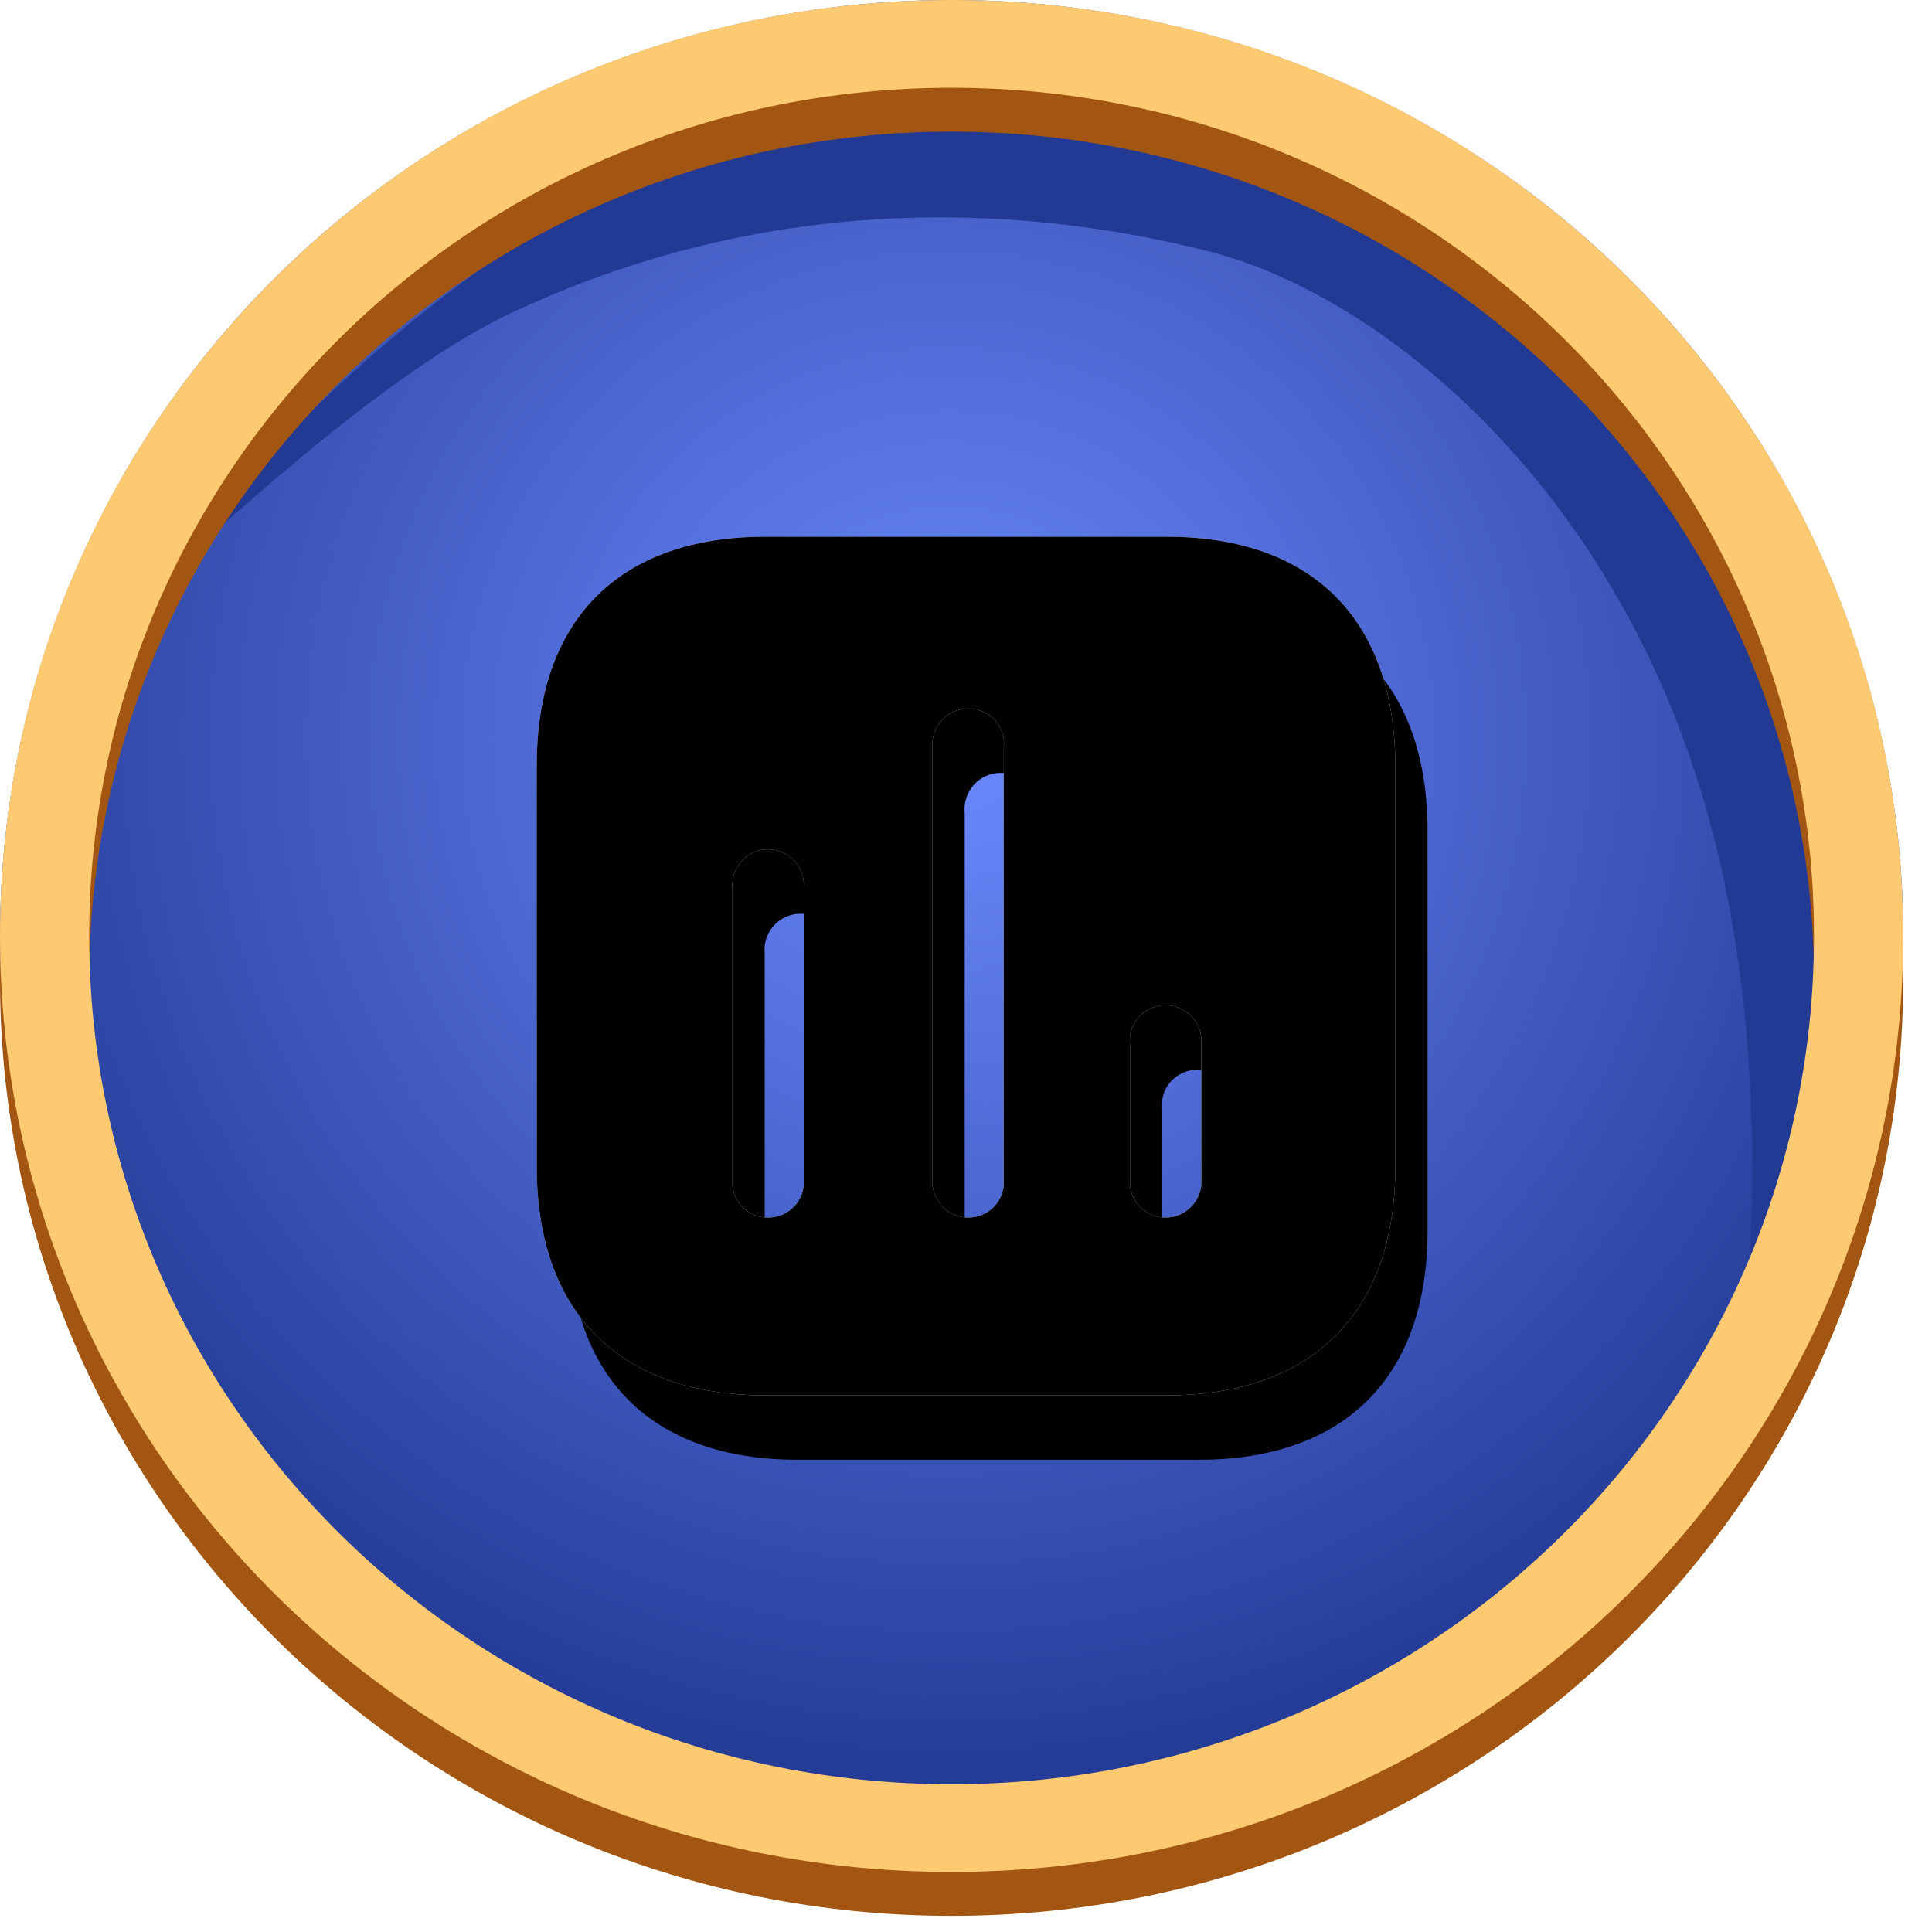 <?xml version="1.0" encoding="UTF-8"?>
<svg width="60px" height="60px" viewBox="0 0 60 60" version="1.1" xmlns="http://www.w3.org/2000/svg" xmlns:xlink="http://www.w3.org/1999/xlink">
    <title>F0C9598D-ED1F-4643-A908-C97F5A64C6D0</title>
    <defs>
        <radialGradient cx="50%" cy="39.478%" fx="50%" fy="39.478%" r="56.477%" gradientTransform="translate(0.5,0.395),scale(0.984,1),rotate(59.922),translate(-0.5,-0.395)" id="radialGradient-1">
            <stop stop-color="#6C8AFF" offset="0%"></stop>
            <stop stop-color="#233A95" offset="100%"></stop>
        </radialGradient>
        <path d="M19.559,0.001 C24.094,0.001 26.654,2.573 26.667,7.107 L26.667,7.107 L26.667,19.561 C26.667,24.094 24.094,26.667 19.559,26.667 L19.559,26.667 L7.107,26.667 C2.573,26.667 0.001,24.094 0.001,19.561 L0.001,19.561 L0.001,7.107 C0.001,2.573 2.573,0.001 7.107,0.001 L7.107,0.001 Z M20.119,14.721 C19.761,14.494 19.307,14.494 18.934,14.721 C18.573,14.947 18.374,15.346 18.427,15.774 L18.427,15.774 L18.427,20.147 C18.481,20.721 18.959,21.147 19.534,21.147 C20.094,21.147 20.573,20.721 20.641,20.147 L20.641,20.147 L20.641,15.774 C20.679,15.346 20.481,14.947 20.119,14.721 Z M14.001,5.507 C13.626,5.281 13.173,5.281 12.814,5.507 C12.453,5.733 12.254,6.147 12.293,6.561 L12.293,6.561 L12.293,20.147 C12.361,20.721 12.839,21.147 13.399,21.147 C13.974,21.147 14.453,20.721 14.506,20.147 L14.506,20.147 L14.506,6.561 C14.559,6.147 14.361,5.733 14.001,5.507 Z M7.774,9.881 C7.414,9.654 6.959,9.654 6.601,9.881 C6.239,10.107 6.041,10.519 6.081,10.934 L6.081,10.934 L6.081,20.147 C6.133,20.721 6.613,21.147 7.186,21.147 C7.761,21.147 8.239,20.721 8.293,20.147 L8.293,20.147 L8.293,10.934 C8.334,10.519 8.133,10.107 7.774,9.881 Z" id="path-2"></path>
        <filter x="-3.8%" y="-3.8%" width="111.2%" height="115.0%" filterUnits="objectBoundingBox" id="filter-3">
            <feOffset dx="1" dy="2" in="SourceAlpha" result="shadowOffsetOuter1"></feOffset>
            <feColorMatrix values="0 0 0 0 0.137   0 0 0 0 0.227   0 0 0 0 0.584  0 0 0 1 0" type="matrix" in="shadowOffsetOuter1"></feColorMatrix>
        </filter>
        <filter x="0.0%" y="0.0%" width="103.7%" height="107.5%" filterUnits="objectBoundingBox" id="filter-4">
            <feOffset dx="0" dy="0" in="SourceAlpha" result="shadowOffsetInner1"></feOffset>
            <feComposite in="shadowOffsetInner1" in2="SourceAlpha" operator="arithmetic" k2="-1" k3="1" result="shadowInnerInner1"></feComposite>
            <feColorMatrix values="0 0 0 0 0.302   0 0 0 0 0.408   0 0 0 0 0.824  0 0 0 1 0" type="matrix" in="shadowInnerInner1"></feColorMatrix>
        </filter>
        <radialGradient cx="49.999%" cy="49.832%" fx="49.999%" fy="49.832%" r="38.905%" gradientTransform="translate(0.5,0.498),scale(0.984,1),translate(-0.5,-0.498)" id="radialGradient-5">
            <stop stop-color="#FFFFFF" offset="0%"></stop>
            <stop stop-color="#FFFBF5" offset="13%"></stop>
            <stop stop-color="#FEF1DA" offset="36%"></stop>
            <stop stop-color="#FEE1AE" offset="65%"></stop>
            <stop stop-color="#FDCB73" offset="99%"></stop>
            <stop stop-color="#FDCA71" offset="100%"></stop>
        </radialGradient>
    </defs>
    <g id="Master-mfast" stroke="none" stroke-width="1" fill="none" fill-rule="evenodd">
        <g id="Master-Mfast-1.1" transform="translate(-158, -634)">
            <g id="Group-7" transform="translate(36, 634)">
                <g id="Group-4" transform="translate(121, 0)">
                    <g id="Group-5" transform="translate(1, 0)">
                        <ellipse id="Oval" fill="url(#radialGradient-1)" fill-rule="nonzero" cx="29.553" cy="29.068" rx="29.553" ry="29.068"></ellipse>
                        <g id="Iconly/Bold/Chart" transform="translate(16, 16)" fill-rule="nonzero">
                            <g id="Chart" transform="translate(0.667, 0.667)">
                                <use fill="black" fill-opacity="1" filter="url(#filter-3)" xlink:href="#path-2"></use>
                                <use fill="#D7DFFF" xlink:href="#path-2"></use>
                                <use fill="black" fill-opacity="1" filter="url(#filter-4)" xlink:href="#path-2"></use>
                            </g>
                        </g>
                        <path d="M4.207,18.794 C15.533,4.755 27.215,0.004 39.254,4.542 C47.789,7.759 56.239,16.28 57.463,29.012 C57.799,32.498 56.495,38.347 53.552,46.56 C54.97,37.509 54.637,29.897 52.553,23.724 C49.427,14.465 42.6,9.107 37.592,7.821 C32.584,6.536 24.457,5.667 15.833,9.741 C13.104,11.03 9.228,14.047 4.207,18.794 Z" id="Path-2" fill="#233A95"></path>
                        <path d="M29.553,1.363 C45.874,1.363 59.105,14.377 59.105,30.431 C59.105,46.485 45.874,59.499 29.553,59.499 C13.231,59.499 0,46.485 0,30.431 C0,14.377 13.231,1.363 29.553,1.363 Z M29.553,4.088 C14.761,4.088 2.771,15.882 2.771,30.431 C2.771,44.98 14.761,56.774 29.553,56.774 C44.344,56.774 56.335,44.98 56.335,30.431 C56.335,15.882 44.344,4.088 29.553,4.088 Z" id="Combined-Shape" fill="#A35611" fill-rule="nonzero"></path>
                        <path d="M29.553,0 C45.874,0 59.105,13.014 59.105,29.068 C59.105,45.122 45.874,58.136 29.553,58.136 C13.231,58.136 0,45.122 0,29.068 C0,13.014 13.231,0 29.553,0 Z M29.553,2.725 C14.761,2.725 2.771,14.519 2.771,29.068 C2.771,43.617 14.761,55.411 29.553,55.411 C44.344,55.411 56.335,43.617 56.335,29.068 C56.335,14.519 44.344,2.725 29.553,2.725 Z" id="Combined-Shape-Copy" fill="url(#radialGradient-5)" fill-rule="nonzero"></path>
                    </g>
                </g>
            </g>
        </g>
    </g>
</svg>